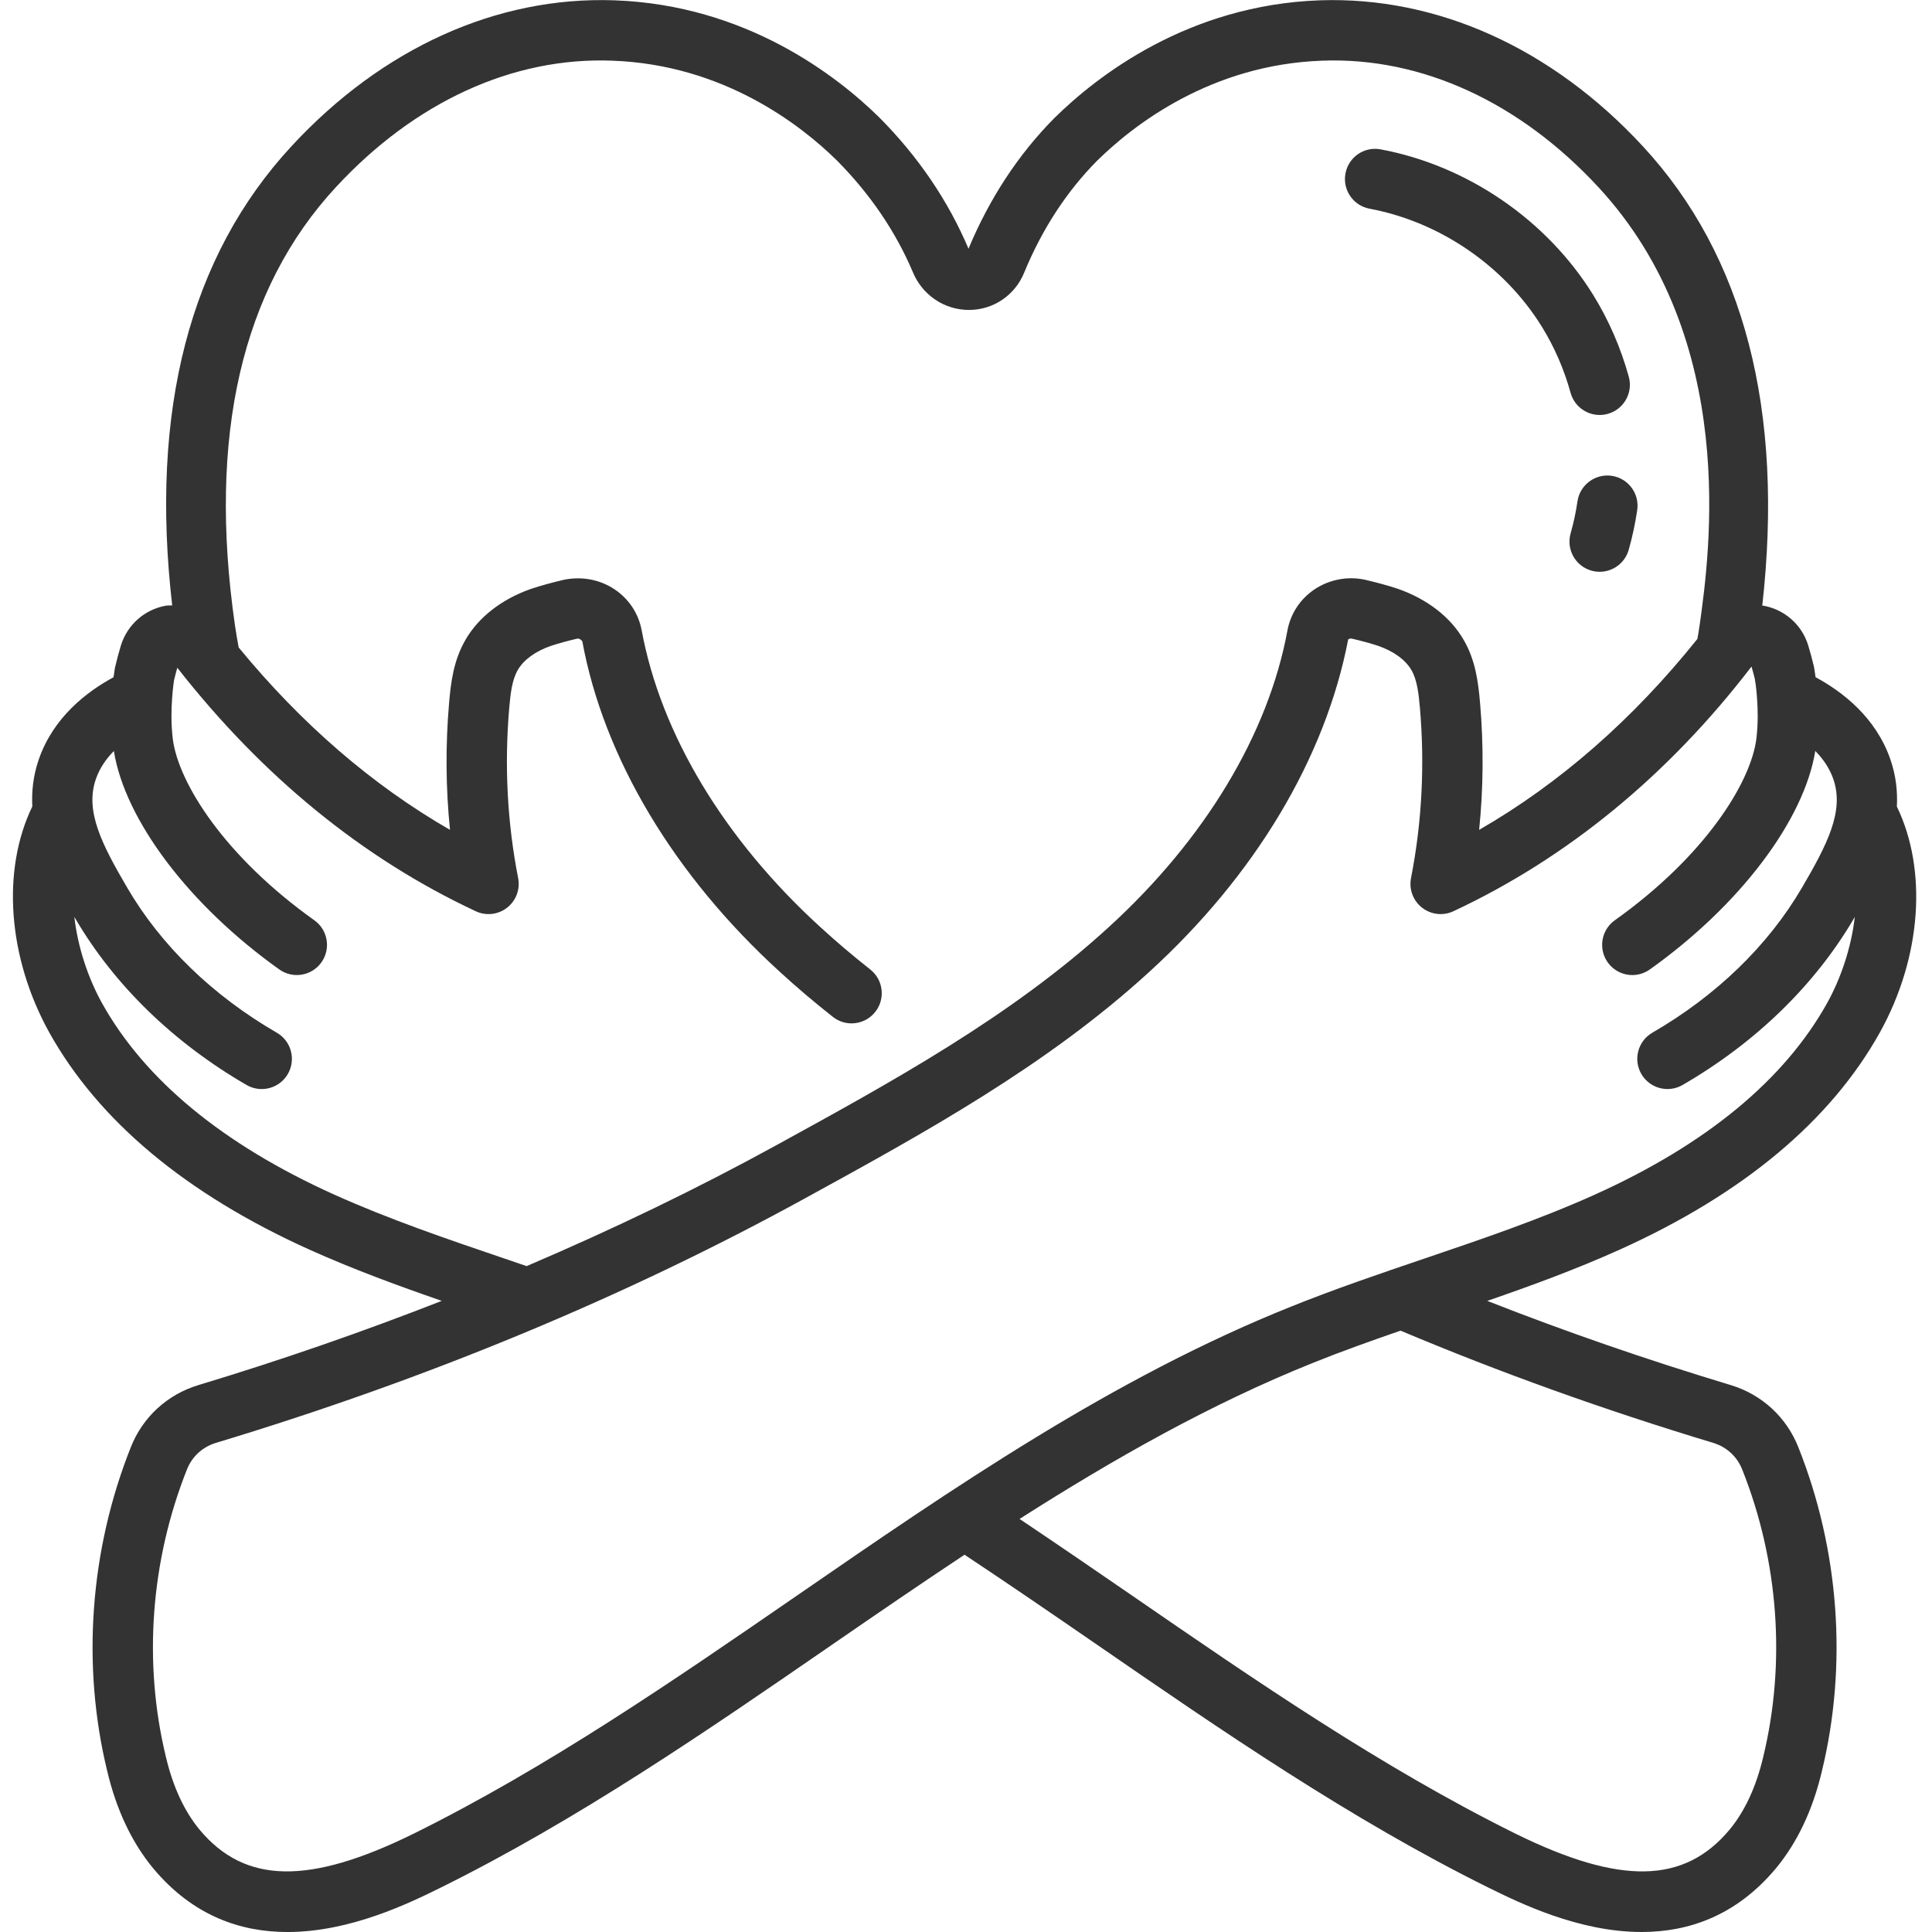 <svg id="cutline" enable-background="new 0 0 512 512" viewBox="0 0 512 512" xmlns="http://www.w3.org/2000/svg"><g fill="#333"><path d="m13.032 273.574c13.078 23.465 36.258 42.828 68.902 57.559 11.522 5.189 23.394 9.542 35.132 13.611-20.873 8.17-42.374 15.646-64.476 22.315-8.246 2.488-14.781 8.496-17.922 16.461-10.848 27.254-13.074 57.727-6.273 85.754 2.422 10.297 6.52 18.984 12.203 25.855 10.648 12.746 23.375 16.879 35.582 16.875 16.723 0 32.465-7.75 40.512-11.715 36.625-18.133 70.766-41.656 103.781-64.406 11.572-7.974 23.278-16.002 35.138-23.863 11.768 7.803 23.438 15.8 35.1 23.835 33.031 22.754 67.188 46.285 103.855 64.441 8.035 3.957 23.758 11.707 40.477 11.703 12.215 0 24.961-4.137 35.621-16.902 5.664-6.848 9.766-15.539 12.168-25.77 6.812-28.086 4.59-58.559-6.25-85.785-3.152-7.988-9.691-13.996-17.93-16.484-22.299-6.727-43.908-14.207-64.507-22.309 11.759-4.068 23.649-8.42 35.164-13.617 32.641-14.727 55.82-34.094 68.91-57.582 11.027-19.934 12.598-42.994 4.468-59.807.209-3.997-.223-8.122-1.675-12.373-3.866-11.329-12.866-18.125-19.867-21.905-.218-1.644-.421-2.729-.461-2.916-.434-1.828-.957-3.746-1.504-5.559-1.68-5.438-6.227-9.453-11.859-10.477-.102-.019-.201.003-.302-.013 5.794-51.632-4.723-92.66-31.686-121.776-24.098-26.039-54.516-39.691-85.512-38.645-34.914 1.23-59.023 20.008-70.359 31.16-9.59 9.664-17.273 21.41-22.797 34.672-5.391-12.707-13.305-24.375-23.594-34.738-11.266-11.083-35.375-29.861-70.281-31.091-31.055-1.09-61.438 12.605-85.52 38.641-27.078 29.242-37.575 70.243-31.637 121.717-.57.041-1.131-.029-1.703.076-5.637 1.02-10.184 5.035-11.895 10.547-.523 1.742-1.047 3.66-1.551 5.816 0 0-.186 1.005-.394 2.595-6.999 3.781-15.989 10.576-19.852 21.893-1.45 4.245-1.883 8.365-1.677 12.356-8.14 16.812-6.568 39.88 4.471 59.851zm448.676 115.867c9.633 24.191 11.613 51.223 5.562 76.168-1.848 7.867-4.855 14.359-8.91 19.262-12.035 14.414-29 14.727-56.707 1.082-35.621-17.641-69.297-40.84-101.867-63.273-9.677-6.667-19.616-13.454-29.589-20.145 24.934-15.9 50.712-30.537 77.929-41.433 7.534-3.03 15.292-5.788 23.036-8.468 26.054 10.984 53.886 21.001 82.87 29.745 3.527 1.062 6.32 3.629 7.676 7.062zm15.793-154.132c-8.945 15.281-22.641 28.547-39.613 38.367-3.824 2.215-5.129 7.109-2.918 10.934 1.484 2.562 4.172 3.992 6.934 3.992 1.359 0 2.738-.348 4-1.074 19.363-11.211 35.062-26.469 45.406-44.137.075-.129.155-.269.23-.398-.94 8.179-3.696 16.26-7.309 22.792-11.371 20.402-32.062 37.48-61.5 50.762-14.59 6.582-30.172 11.871-45.242 16.984-11.633 3.949-23.656 8.027-35.32 12.723-47.32 18.945-89.746 48.18-130.773 76.453-32.551 22.43-66.207 45.621-101.789 63.238-27.73 13.652-44.695 13.328-56.703-1.043-4.074-4.93-7.082-11.418-8.949-19.348-6.035-24.887-4.051-51.918 5.59-76.141 1.344-3.406 4.137-5.973 7.668-7.035 56.137-16.941 108.711-38.77 156.258-64.883 31.414-17.23 63.895-35.047 91.059-59.902 28.098-25.602 46.707-56.734 52.75-88.129.141-.098.523-.328.918-.234 2.473.578 4.949 1.23 7.031 1.926 4.133 1.441 7.262 3.723 8.832 6.461 1.48 2.547 1.902 6.199 2.234 10.031 1.309 15.199.516 30.355-2.363 45.051-.578 2.957.551 5.988 2.926 7.844 2.367 1.852 5.59 2.223 8.312.941 30.109-14.074 56.859-35.969 78.996-64.844.336 1.164.652 2.336.875 3.262.039.203.406 2.242.602 5.316.191 2.598.309 6.555-.195 10.621-1.535 11.715-13.727 31.113-37.508 48.043-3.598 2.559-4.438 7.555-1.875 11.156 2.559 3.598 7.555 4.445 11.156 1.875 23.869-16.991 40.876-39.54 43.845-57.901 2.037 2.062 3.792 4.551 4.808 7.526 2.892 8.474-1.647 17.271-8.373 28.771zm-452.121-28.774c1.013-2.967 2.764-5.45 4.794-7.508 2.945 18.311 19.963 40.883 43.847 57.887 3.605 2.566 8.594 1.715 11.156-1.875 2.562-3.602 1.723-8.594-1.875-11.156-23.777-16.93-35.973-36.328-37.5-47.977-.512-4.16-.391-8.102-.195-10.762.184-2.906.531-4.906.52-4.906v.008c.258-1.086.551-2.207.859-3.289 22.57 28.84 49.176 50.543 79.09 64.527 2.723 1.289 5.938.918 8.312-.941 2.375-1.855 3.504-4.887 2.926-7.844-2.879-14.695-3.672-29.852-2.363-45.055.332-3.824.75-7.469 2.254-10.066 1.547-2.699 4.676-4.98 8.707-6.387 2.184-.73 4.66-1.383 6.953-1.922.562-.125.953.102 1.449.66 5.695 30.93 24.305 62.062 52.383 87.645 4.367 4.008 9.09 8.016 14.027 11.91 1.465 1.156 3.215 1.719 4.949 1.719 2.363 0 4.707-1.043 6.285-3.047 2.734-3.469 2.141-8.5-1.328-11.234-4.629-3.652-9.043-7.398-13.141-11.156-25.527-23.258-42.375-51.223-47.449-78.785-.852-4.453-3.41-8.301-7.211-10.832-3.852-2.566-8.688-3.492-13.434-2.496-2.965.695-5.926 1.488-8.648 2.395-7.773 2.711-13.965 7.531-17.406 13.539-3.137 5.414-3.859 11.215-4.328 16.688-.973 11.273-.891 22.535.242 33.641-20.635-11.88-39.387-28.109-56.002-48.332-.366-1.962-.704-3.94-.994-5.922-7.215-50.055 1.785-89.105 26.758-116.066 20.863-22.566 46.84-34.527 73.203-33.52 29.5 1.039 50.023 17.055 59.562 26.441 8.781 8.844 15.562 18.82 20.117 29.555 2.504 6.113 8.348 10.062 14.898 10.062h.031c6.441-.016 12.172-3.914 14.586-9.883 4.766-11.559 11.293-21.562 19.336-29.668 9.609-9.453 30.133-25.469 59.641-26.508 26.297-1 52.32 10.961 73.199 33.52 37.402 40.391 29.457 97.27 26.859 115.891l-.336 2.164c-.083.556-.19 1.107-.281 1.663-17.062 21.284-36.442 38.282-57.844 50.603 1.133-11.105 1.215-22.367.242-33.645-.473-5.48-1.199-11.285-4.312-16.648-3.465-6.047-9.656-10.867-17.523-13.609-2.617-.871-5.586-1.664-8.73-2.398-4.562-.969-9.395-.035-13.254 2.535-3.801 2.531-6.359 6.379-7.219 10.883-5.062 27.512-21.91 55.473-47.453 78.746-25.754 23.57-57.379 40.914-87.969 57.691-21.08 11.577-43.225 22.248-66.206 32.056l-5.626-1.919c-15.121-5.137-30.754-10.449-45.43-17.059-29.441-13.285-50.133-30.363-61.488-50.738-3.622-6.552-6.383-14.65-7.321-22.841.082.139.166.289.247.427 10.34 17.664 26.039 32.922 45.402 44.133 1.262.727 2.641 1.074 4 1.074 2.762 0 5.449-1.43 6.934-3.992 2.211-3.824.906-8.719-2.918-10.934-16.973-9.82-30.668-23.086-39.609-38.363-6.731-11.506-11.27-20.303-8.375-28.78z"/><path d="m418.051 132.848c-.426 2.895-1.039 5.75-1.82 8.488-1.211 4.246 1.254 8.676 5.504 9.887.73.207 1.469.309 2.195.309 3.484 0 6.688-2.297 7.691-5.812.969-3.41 1.73-6.957 2.258-10.543.645-4.371-2.379-8.434-6.75-9.078-4.343-.642-8.433 2.374-9.078 6.749z"/><path d="m362.954 55.309c18.613 3.477 35.676 15.156 45.641 31.25 3.328 5.379 5.895 11.281 7.629 17.547.98 3.543 4.199 5.867 7.707 5.867.707 0 1.426-.098 2.141-.293 4.258-1.18 6.754-5.586 5.574-9.848-2.141-7.727-5.32-15.023-9.449-21.695-12.293-19.855-33.344-34.27-56.305-38.555-4.379-.824-8.523 2.055-9.332 6.395-.813 4.343 2.05 8.523 6.394 9.332z"/></g></svg>